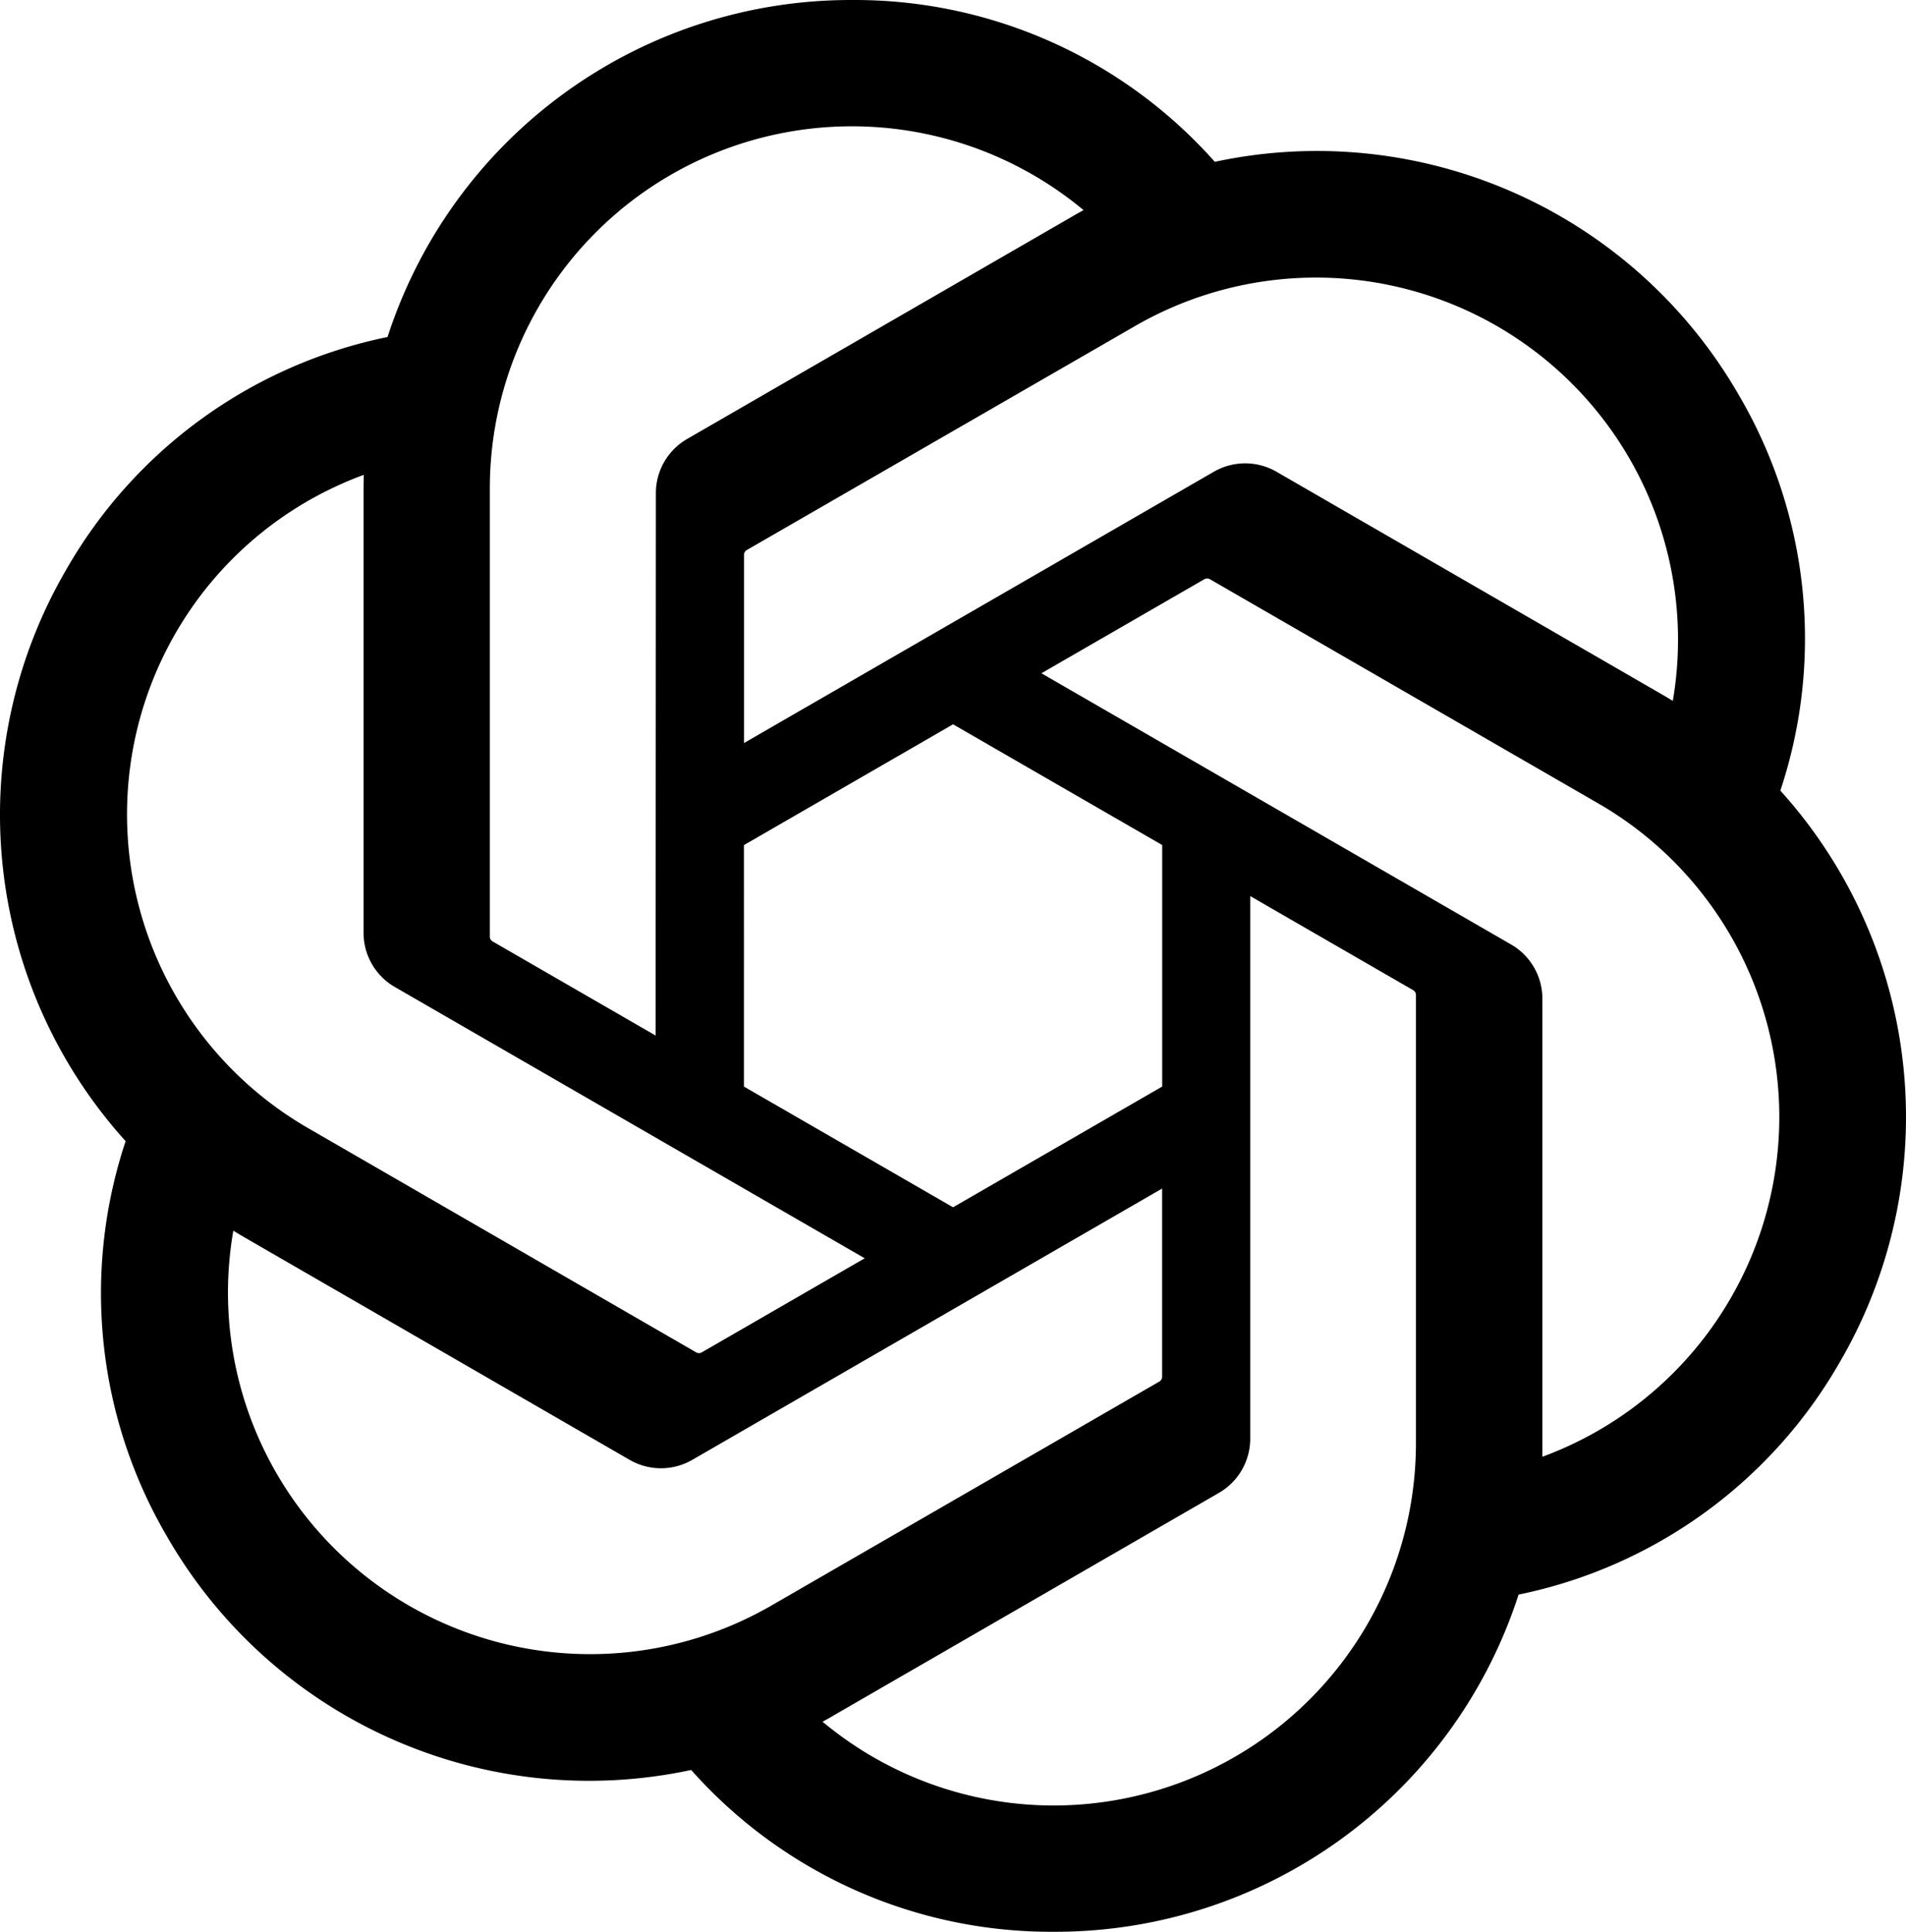 <svg xmlns="http://www.w3.org/2000/svg" width="671.194" height="680.249" viewBox="0 0 671.194 680.249"><path d="M626.946,278.404a169.449,169.449,0,0,0-14.564-139.187A171.383,171.383,0,0,0,427.788,56.984,169.45,169.45,0,0,0,299.975.003,171.399,171.399,0,0,0,136.475,118.672,169.508,169.508,0,0,0,23.157,200.877,171.41,171.41,0,0,0,44.239,401.845,169.456,169.456,0,0,0,58.802,541.033a171.4,171.4,0,0,0,184.595,82.232A169.447,169.447,0,0,0,371.21,680.245,171.4,171.4,0,0,0,534.764,561.51a169.504,169.504,0,0,0,113.317-82.206,171.412,171.412,0,0,0-21.135-200.9ZM371.265,635.776a127.108,127.108,0,0,1-81.603-29.502c1.032-.563,2.844-1.556,4.024-2.279L429.13,525.758a22.023,22.023,0,0,0,11.131-19.27V315.537l57.25,33.057a2.033,2.033,0,0,1,1.112,1.568V508.297A127.64,127.64,0,0,1,371.265,635.776ZM97.371,518.798a127.054,127.054,0,0,1-15.207-85.426c1.006.604,2.762,1.677,4.023,2.401L221.63,514.01a22.04,22.04,0,0,0,22.249,0L409.243,418.528v66.113a2.053,2.053,0,0,1-.818,1.757l-136.92,79.053a127.615,127.615,0,0,1-174.134-46.653ZM61.739,223.111a127.015,127.015,0,0,1,66.355-55.894c0,1.167-.067,3.233-.067,4.667V328.356a22.004,22.004,0,0,0,11.117,19.258l165.363,95.469-57.248,33.055a2.055,2.055,0,0,1-1.932.175l-136.933-79.121A127.614,127.614,0,0,1,61.739,223.111ZM532.096,332.567,366.731,237.085l57.25-33.043a2.046,2.046,0,0,1,1.93-.173l136.934,79.053a127.505,127.505,0,0,1-19.7,230.055V351.825a21.996,21.996,0,0,0-11.049-19.258Zm56.979-85.759c-1.005-.617-2.762-1.677-4.022-2.4L449.607,166.171a22.07,22.07,0,0,0-22.247,0L261.996,261.654V195.541a2.053,2.053,0,0,1,.818-1.757l136.921-78.988a127.492,127.492,0,0,1,189.34,132.012ZM230.872,364.646,173.608,331.589a2.032,2.032,0,0,1-1.112-1.57V171.883A127.493,127.493,0,0,1,381.564,73.988c-1.032.563-2.83,1.556-4.024,2.28L242.096,154.504a22.003,22.003,0,0,0-11.131,19.257Zm31.098-67.052L335.62,255.056l73.649,42.51v85.048L335.62,425.127l-73.651-42.512Z"/></svg>